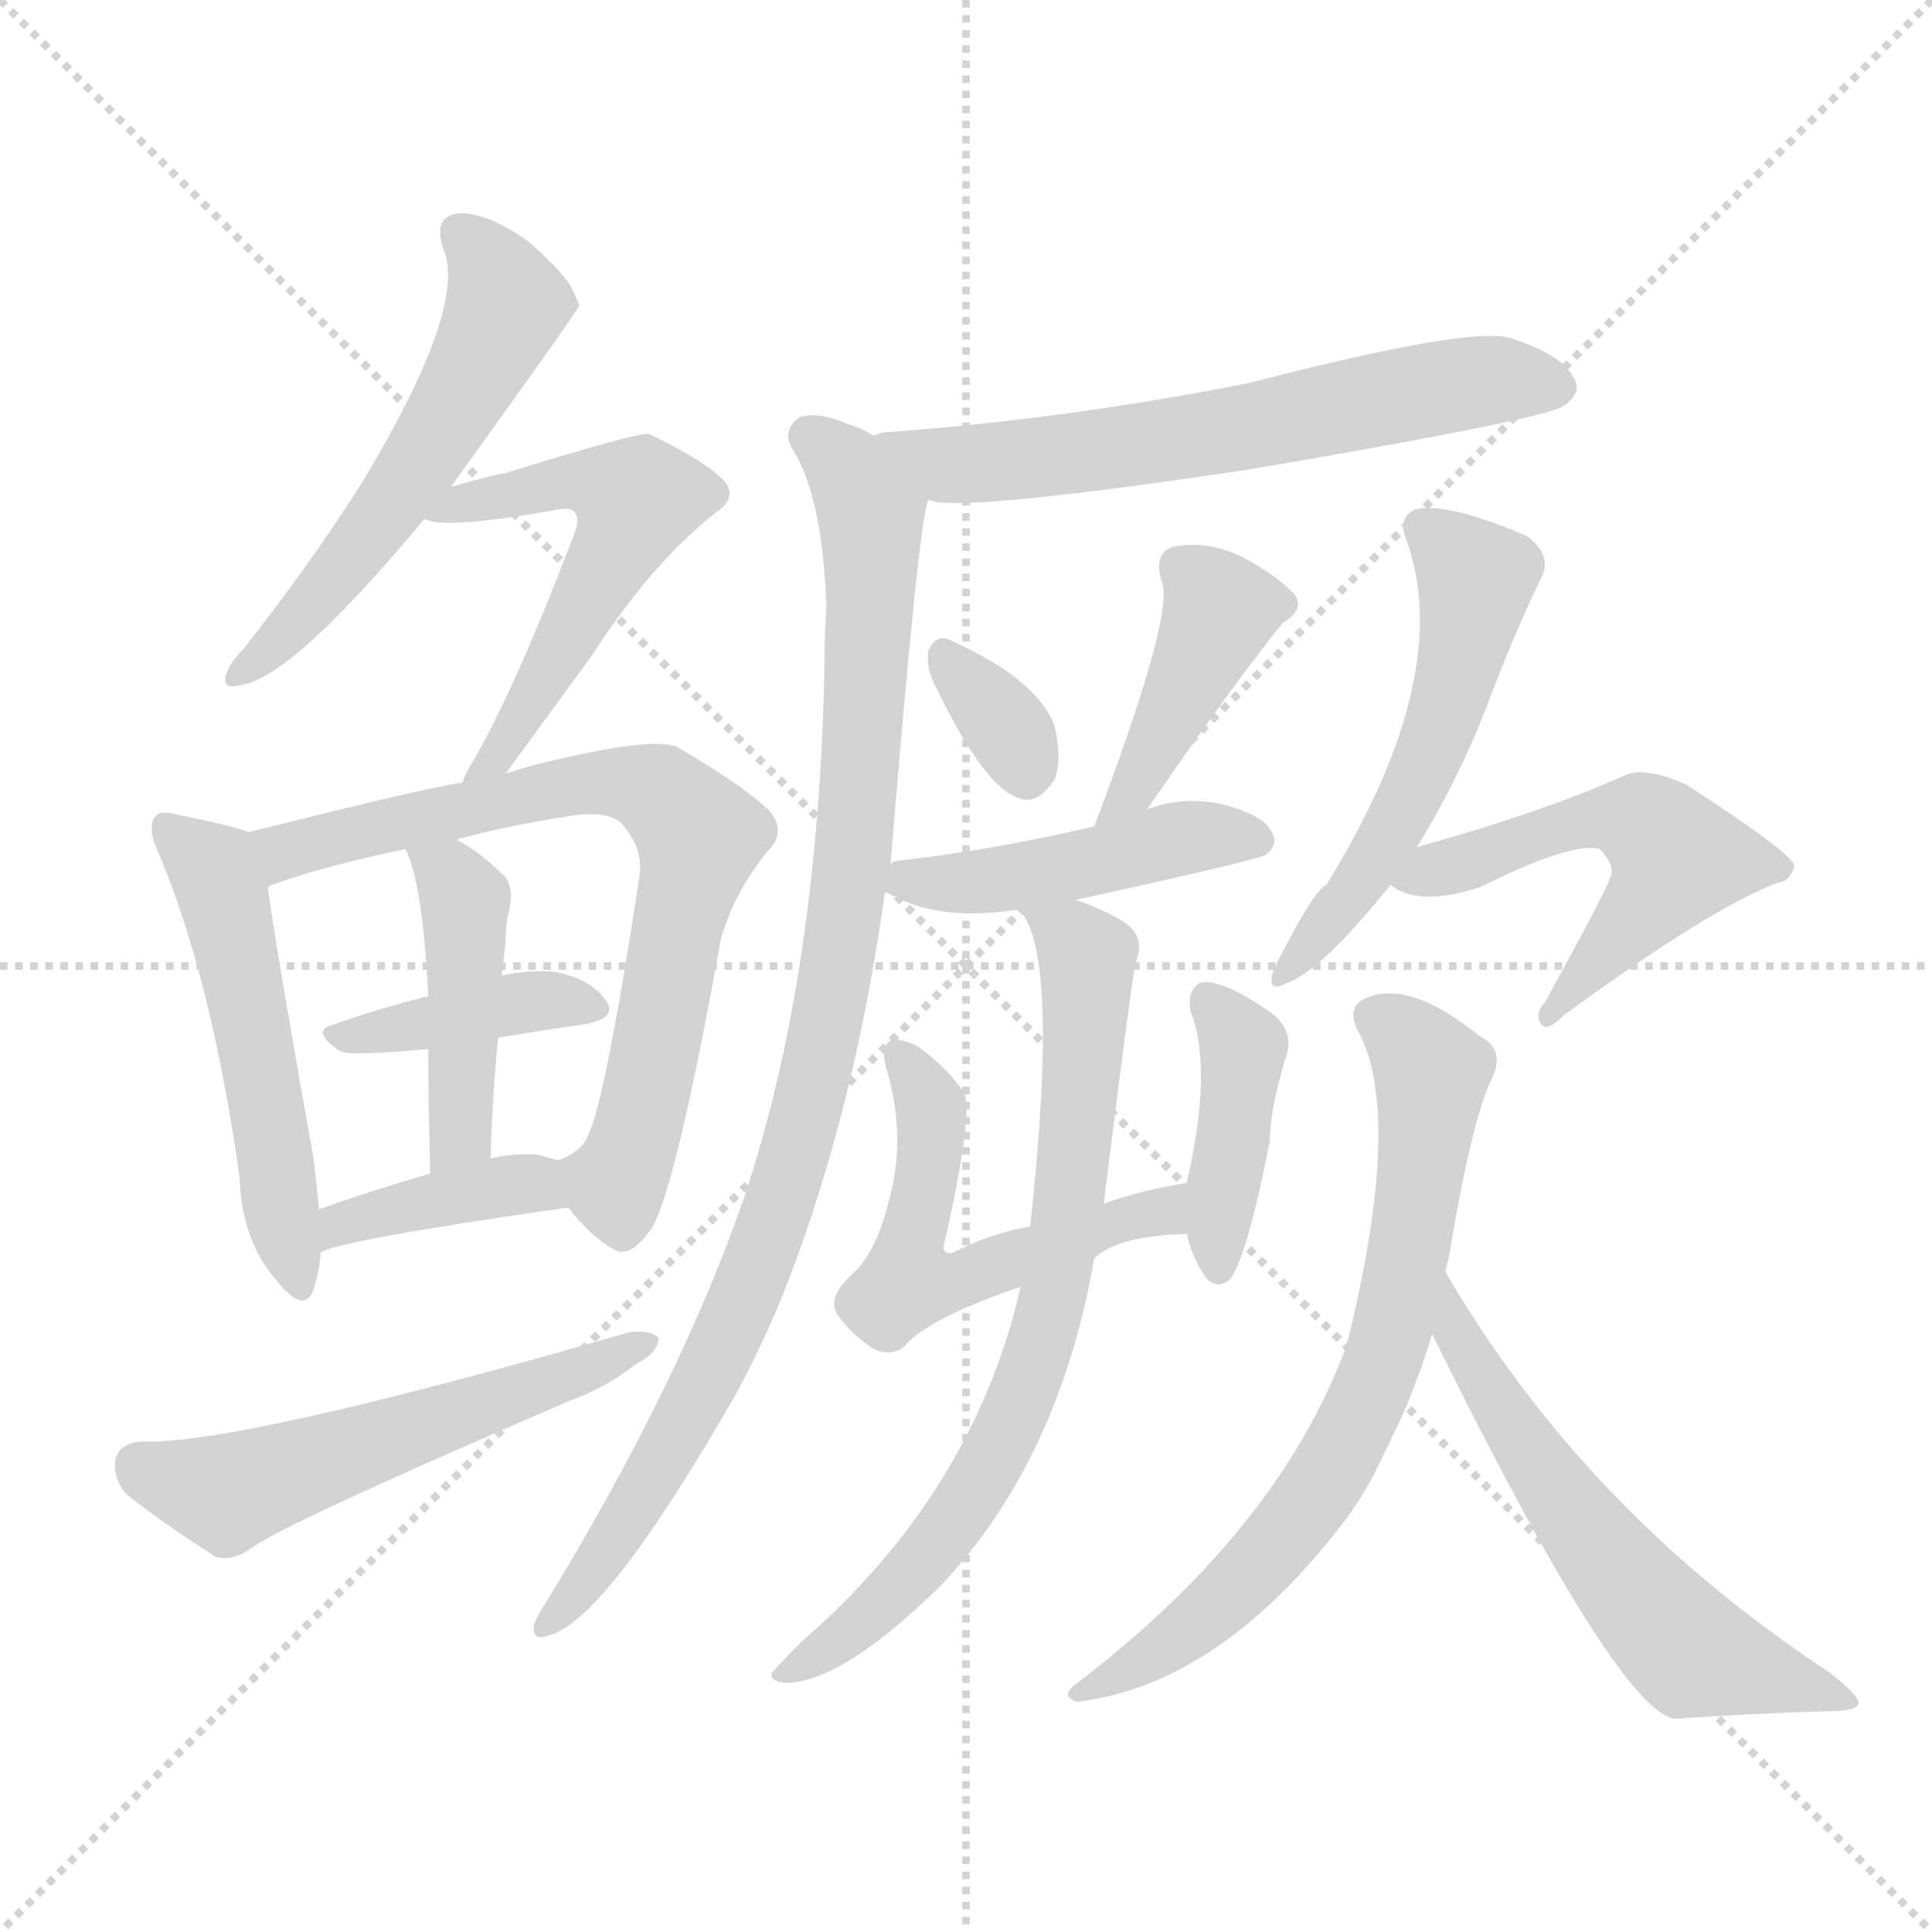 <svg xmlns="http://www.w3.org/2000/svg" version="1.1" viewBox="0 0 1024 1024">
  <g stroke="lightgray" stroke-dasharray="1,1" stroke-width="1" transform="scale(4, 4)">
    <line x1="0" y1="0" x2="256" y2="256" />
    <line x1="256" y1="0" x2="0" y2="256" />
    <line x1="128" y1="0" x2="128" y2="256" />
    <line x1="0" y1="128" x2="256" y2="128" />
  </g>
  <g transform="scale(1.0, -1.0) translate(0.0, -852.00)">
    <style type="text/css">
      
        @keyframes keyframes0 {
          from {
            stroke: blue;
            stroke-dashoffset: 539;
            stroke-width: 128;
          }
          64% {
            animation-timing-function: step-end;
            stroke: blue;
            stroke-dashoffset: 0;
            stroke-width: 128;
          }
          to {
            stroke: black;
            stroke-width: 1024;
          }
        }
        #make-me-a-hanzi-animation-0 {
          animation: keyframes0 0.689s both;
          animation-delay: 0s;
          animation-timing-function: linear;
        }
      
        @keyframes keyframes1 {
          from {
            stroke: blue;
            stroke-dashoffset: 539;
            stroke-width: 128;
          }
          64% {
            animation-timing-function: step-end;
            stroke: blue;
            stroke-dashoffset: 0;
            stroke-width: 128;
          }
          to {
            stroke: black;
            stroke-width: 1024;
          }
        }
        #make-me-a-hanzi-animation-1 {
          animation: keyframes1 0.689s both;
          animation-delay: 0.689s;
          animation-timing-function: linear;
        }
      
        @keyframes keyframes2 {
          from {
            stroke: blue;
            stroke-dashoffset: 511;
            stroke-width: 128;
          }
          62% {
            animation-timing-function: step-end;
            stroke: blue;
            stroke-dashoffset: 0;
            stroke-width: 128;
          }
          to {
            stroke: black;
            stroke-width: 1024;
          }
        }
        #make-me-a-hanzi-animation-2 {
          animation: keyframes2 0.666s both;
          animation-delay: 1.377s;
          animation-timing-function: linear;
        }
      
        @keyframes keyframes3 {
          from {
            stroke: blue;
            stroke-dashoffset: 712;
            stroke-width: 128;
          }
          70% {
            animation-timing-function: step-end;
            stroke: blue;
            stroke-dashoffset: 0;
            stroke-width: 128;
          }
          to {
            stroke: black;
            stroke-width: 1024;
          }
        }
        #make-me-a-hanzi-animation-3 {
          animation: keyframes3 0.829s both;
          animation-delay: 2.043s;
          animation-timing-function: linear;
        }
      
        @keyframes keyframes4 {
          from {
            stroke: blue;
            stroke-dashoffset: 386;
            stroke-width: 128;
          }
          56% {
            animation-timing-function: step-end;
            stroke: blue;
            stroke-dashoffset: 0;
            stroke-width: 128;
          }
          to {
            stroke: black;
            stroke-width: 1024;
          }
        }
        #make-me-a-hanzi-animation-4 {
          animation: keyframes4 0.564s both;
          animation-delay: 2.873s;
          animation-timing-function: linear;
        }
      
        @keyframes keyframes5 {
          from {
            stroke: blue;
            stroke-dashoffset: 431;
            stroke-width: 128;
          }
          58% {
            animation-timing-function: step-end;
            stroke: blue;
            stroke-dashoffset: 0;
            stroke-width: 128;
          }
          to {
            stroke: black;
            stroke-width: 1024;
          }
        }
        #make-me-a-hanzi-animation-5 {
          animation: keyframes5 0.601s both;
          animation-delay: 3.437s;
          animation-timing-function: linear;
        }
      
        @keyframes keyframes6 {
          from {
            stroke: blue;
            stroke-dashoffset: 377;
            stroke-width: 128;
          }
          55% {
            animation-timing-function: step-end;
            stroke: blue;
            stroke-dashoffset: 0;
            stroke-width: 128;
          }
          to {
            stroke: black;
            stroke-width: 1024;
          }
        }
        #make-me-a-hanzi-animation-6 {
          animation: keyframes6 0.557s both;
          animation-delay: 4.037s;
          animation-timing-function: linear;
        }
      
        @keyframes keyframes7 {
          from {
            stroke: blue;
            stroke-dashoffset: 540;
            stroke-width: 128;
          }
          64% {
            animation-timing-function: step-end;
            stroke: blue;
            stroke-dashoffset: 0;
            stroke-width: 128;
          }
          to {
            stroke: black;
            stroke-width: 1024;
          }
        }
        #make-me-a-hanzi-animation-7 {
          animation: keyframes7 0.689s both;
          animation-delay: 4.594s;
          animation-timing-function: linear;
        }
      
        @keyframes keyframes8 {
          from {
            stroke: blue;
            stroke-dashoffset: 616;
            stroke-width: 128;
          }
          67% {
            animation-timing-function: step-end;
            stroke: blue;
            stroke-dashoffset: 0;
            stroke-width: 128;
          }
          to {
            stroke: black;
            stroke-width: 1024;
          }
        }
        #make-me-a-hanzi-animation-8 {
          animation: keyframes8 0.751s both;
          animation-delay: 5.284s;
          animation-timing-function: linear;
        }
      
        @keyframes keyframes9 {
          from {
            stroke: blue;
            stroke-dashoffset: 934;
            stroke-width: 128;
          }
          75% {
            animation-timing-function: step-end;
            stroke: blue;
            stroke-dashoffset: 0;
            stroke-width: 128;
          }
          to {
            stroke: black;
            stroke-width: 1024;
          }
        }
        #make-me-a-hanzi-animation-9 {
          animation: keyframes9 1.01s both;
          animation-delay: 6.035s;
          animation-timing-function: linear;
        }
      
        @keyframes keyframes10 {
          from {
            stroke: blue;
            stroke-dashoffset: 327;
            stroke-width: 128;
          }
          52% {
            animation-timing-function: step-end;
            stroke: blue;
            stroke-dashoffset: 0;
            stroke-width: 128;
          }
          to {
            stroke: black;
            stroke-width: 1024;
          }
        }
        #make-me-a-hanzi-animation-10 {
          animation: keyframes10 0.516s both;
          animation-delay: 7.045s;
          animation-timing-function: linear;
        }
      
        @keyframes keyframes11 {
          from {
            stroke: blue;
            stroke-dashoffset: 396;
            stroke-width: 128;
          }
          56% {
            animation-timing-function: step-end;
            stroke: blue;
            stroke-dashoffset: 0;
            stroke-width: 128;
          }
          to {
            stroke: black;
            stroke-width: 1024;
          }
        }
        #make-me-a-hanzi-animation-11 {
          animation: keyframes11 0.572s both;
          animation-delay: 7.561s;
          animation-timing-function: linear;
        }
      
        @keyframes keyframes12 {
          from {
            stroke: blue;
            stroke-dashoffset: 447;
            stroke-width: 128;
          }
          59% {
            animation-timing-function: step-end;
            stroke: blue;
            stroke-dashoffset: 0;
            stroke-width: 128;
          }
          to {
            stroke: black;
            stroke-width: 1024;
          }
        }
        #make-me-a-hanzi-animation-12 {
          animation: keyframes12 0.614s both;
          animation-delay: 8.133s;
          animation-timing-function: linear;
        }
      
        @keyframes keyframes13 {
          from {
            stroke: blue;
            stroke-dashoffset: 530;
            stroke-width: 128;
          }
          63% {
            animation-timing-function: step-end;
            stroke: blue;
            stroke-dashoffset: 0;
            stroke-width: 128;
          }
          to {
            stroke: black;
            stroke-width: 1024;
          }
        }
        #make-me-a-hanzi-animation-13 {
          animation: keyframes13 0.681s both;
          animation-delay: 8.747s;
          animation-timing-function: linear;
        }
      
        @keyframes keyframes14 {
          from {
            stroke: blue;
            stroke-dashoffset: 402;
            stroke-width: 128;
          }
          57% {
            animation-timing-function: step-end;
            stroke: blue;
            stroke-dashoffset: 0;
            stroke-width: 128;
          }
          to {
            stroke: black;
            stroke-width: 1024;
          }
        }
        #make-me-a-hanzi-animation-14 {
          animation: keyframes14 0.577s both;
          animation-delay: 9.429s;
          animation-timing-function: linear;
        }
      
        @keyframes keyframes15 {
          from {
            stroke: blue;
            stroke-dashoffset: 722;
            stroke-width: 128;
          }
          70% {
            animation-timing-function: step-end;
            stroke: blue;
            stroke-dashoffset: 0;
            stroke-width: 128;
          }
          to {
            stroke: black;
            stroke-width: 1024;
          }
        }
        #make-me-a-hanzi-animation-15 {
          animation: keyframes15 0.838s both;
          animation-delay: 10.006s;
          animation-timing-function: linear;
        }
      
        @keyframes keyframes16 {
          from {
            stroke: blue;
            stroke-dashoffset: 526;
            stroke-width: 128;
          }
          63% {
            animation-timing-function: step-end;
            stroke: blue;
            stroke-dashoffset: 0;
            stroke-width: 128;
          }
          to {
            stroke: black;
            stroke-width: 1024;
          }
        }
        #make-me-a-hanzi-animation-16 {
          animation: keyframes16 0.678s both;
          animation-delay: 10.843s;
          animation-timing-function: linear;
        }
      
        @keyframes keyframes17 {
          from {
            stroke: blue;
            stroke-dashoffset: 521;
            stroke-width: 128;
          }
          63% {
            animation-timing-function: step-end;
            stroke: blue;
            stroke-dashoffset: 0;
            stroke-width: 128;
          }
          to {
            stroke: black;
            stroke-width: 1024;
          }
        }
        #make-me-a-hanzi-animation-17 {
          animation: keyframes17 0.674s both;
          animation-delay: 11.521s;
          animation-timing-function: linear;
        }
      
        @keyframes keyframes18 {
          from {
            stroke: blue;
            stroke-dashoffset: 697;
            stroke-width: 128;
          }
          69% {
            animation-timing-function: step-end;
            stroke: blue;
            stroke-dashoffset: 0;
            stroke-width: 128;
          }
          to {
            stroke: black;
            stroke-width: 1024;
          }
        }
        #make-me-a-hanzi-animation-18 {
          animation: keyframes18 0.817s both;
          animation-delay: 12.195s;
          animation-timing-function: linear;
        }
      
        @keyframes keyframes19 {
          from {
            stroke: blue;
            stroke-dashoffset: 571;
            stroke-width: 128;
          }
          65% {
            animation-timing-function: step-end;
            stroke: blue;
            stroke-dashoffset: 0;
            stroke-width: 128;
          }
          to {
            stroke: black;
            stroke-width: 1024;
          }
        }
        #make-me-a-hanzi-animation-19 {
          animation: keyframes19 0.715s both;
          animation-delay: 13.013s;
          animation-timing-function: linear;
        }
      
    </style>
    
      <path d="M 239 594 Q 306 687 307 690 Q 306 693 305 695 Q 302 705 280 724 Q 259 739 244 739 Q 229 738 235 720 Q 248 690 193 598 Q 166 555 129 508 Q 122 501 120 495 Q 117 486 128 489 Q 155 493 225 577 L 239 594 Z" fill="lightgray" />
    
      <path d="M 268 442 L 314 505 Q 345 553 379 580 Q 392 589 383 598 Q 373 608 344 622 Q 338 623 267 601 Q 264 601 239 594 C 210 586 199 583 225 577 Q 235 571 296 582 Q 302 583 304 581 Q 308 578 304 568 Q 273 487 251 449 Q 247 443 245 437 C 233 410 250 418 268 442 Z" fill="lightgray" />
    
      <path d="M 132 411 Q 120 415 95 420 Q 85 423 82 419 Q 78 413 84 400 Q 112 334 127 228 Q 128 195 146 174 Q 161 155 166 168 Q 169 177 170 188 L 169 211 Q 168 224 166 239 Q 147 345 142 381 C 138 409 138 409 132 411 Z" fill="lightgray" />
    
      <path d="M 301 212 Q 314 196 325 190 Q 334 184 346 202 Q 359 226 382 354 Q 389 379 407 401 Q 417 411 408 422 Q 395 435 359 456 Q 346 462 285 447 Q 284 447 268 442 L 245 437 Q 236 437 132 411 C 103 404 114 369 142 381 Q 142 382 144 383 Q 172 393 215 402 L 242 407 Q 267 414 299 419 Q 321 423 329 416 Q 341 403 339 388 Q 321 270 312 251 Q 309 242 296 237 C 285 230 285 230 301 212 Z" fill="lightgray" />
    
      <path d="M 264 302 Q 288 306 309 309 Q 328 312 321 322 Q 312 334 293 337 Q 280 338 266 335 L 227 324 Q 199 317 177 309 Q 164 306 180 295 Q 184 292 227 296 L 264 302 Z" fill="lightgray" />
    
      <path d="M 260 238 Q 261 272 264 302 L 266 335 Q 267 345 268 353 Q 268 360 269 366 Q 273 379 268 387 Q 255 400 242 407 C 216 422 204 429 215 402 Q 224 384 227 324 L 227 296 Q 227 269 228 230 C 229 200 259 208 260 238 Z" fill="lightgray" />
    
      <path d="M 170 188 Q 176 194 301 212 C 331 216 325 229 296 237 Q 292 238 285 240 Q 273 241 260 238 L 228 230 Q 197 221 169 211 C 141 201 143 175 170 188 Z" fill="lightgray" />
    
      <path d="M 75 88 Q 63 87 61 78 Q 60 68 67 60 Q 86 45 114 27 Q 123 24 134 32 Q 152 45 303 110 Q 322 117 337 129 Q 349 135 349 143 Q 345 147 334 146 Q 126 86 75 88 Z" fill="lightgray" />
    
      <path d="M 492 587 Q 493 587 496 586 Q 520 582 661 603 Q 820 630 829 637 Q 839 644 834 652 Q 828 664 800 673 Q 778 679 662 649 Q 566 630 471 623 Q 467 623 463 621 C 434 615 462 591 492 587 Z" fill="lightgray" />
    
      <path d="M 472 394 Q 487 577 492 587 C 496 607 490 609 463 621 Q 457 625 450 627 Q 434 634 424 631 Q 414 624 420 614 Q 436 589 438 530 Q 437 517 437 500 Q 434 337 395 219 Q 361 120 289 2 Q 285 -4 283 -9 Q 282 -18 290 -15 Q 320 -9 390 113 Q 402 135 413 161 Q 452 257 469 379 L 472 394 Z" fill="lightgray" />
    
      <path d="M 494 492 Q 521 435 540 429 Q 550 425 559 439 Q 563 449 559 467 Q 550 492 503 513 Q 496 516 492 507 Q 491 500 494 492 Z" fill="lightgray" />
    
      <path d="M 608 423 Q 654 490 680 522 Q 692 529 686 537 Q 677 547 658 557 Q 639 566 621 562 Q 611 558 616 543 Q 622 525 580 414 C 569 386 591 398 608 423 Z" fill="lightgray" />
    
      <path d="M 570 375 Q 666 396 671 399 Q 678 405 674 411 Q 670 420 647 426 Q 626 430 608 423 L 580 414 Q 529 402 478 396 Q 474 396 472 394 C 451 387 451 387 469 379 L 470 379 Q 497 363 540 370 L 570 375 Z" fill="lightgray" />
    
      <path d="M 580 185 Q 592 197 629 198 C 659 200 659 230 629 225 Q 604 221 585 214 L 546 202 Q 524 198 505 188 Q 498 187 501 195 Q 516 262 511 273 Q 502 286 487 297 Q 480 301 473 301 Q 466 298 470 285 Q 480 251 472 219 Q 465 188 451 176 Q 438 164 444 155 Q 451 145 463 137 Q 472 133 479 138 Q 491 153 541 170 L 580 185 Z" fill="lightgray" />
    
      <path d="M 629 198 Q 632 185 639 175 Q 645 168 652 174 Q 661 186 673 247 Q 673 263 681 290 Q 687 305 674 315 Q 647 334 636 331 Q 629 327 631 316 Q 643 286 629 225 L 629 198 Z" fill="lightgray" />
    
      <path d="M 541 170 Q 516 61 425 -18 Q 410 -33 409 -35 Q 408 -39 416 -40 Q 446 -40 498 11 Q 561 77 580 185 L 585 214 Q 600 335 602 342 Q 608 357 593 365 Q 580 372 570 375 C 542 386 528 391 540 370 Q 562 348 546 202 L 541 170 Z" fill="lightgray" />
    
      <path d="M 751 403 Q 773 439 787 475 Q 802 515 817 546 Q 823 558 809 568 Q 767 586 750 582 Q 741 578 745 567 Q 772 495 703 383 Q 696 380 675 338 Q 671 325 682 331 Q 700 337 737 383 L 751 403 Z" fill="lightgray" />
    
      <path d="M 737 383 Q 752 371 785 382 Q 833 406 848 402 Q 857 392 853 386 Q 853 383 819 321 Q 813 314 817 309 Q 820 305 829 314 Q 907 371 942 384 Q 949 385 951 393 Q 951 399 894 436 Q 872 446 861 441 Q 819 422 751 403 C 722 395 717 394 737 383 Z" fill="lightgray" />
    
      <path d="M 766 178 L 768 186 Q 780 259 791 281 Q 798 296 784 303 Q 747 333 724 323 Q 714 319 719 307 Q 744 264 715 144 Q 714 141 713 137 Q 677 41 571 -40 Q 561 -47 571 -50 Q 646 -41 712 45 Q 721 57 728 70 L 742 99 Q 752 121 759 145 L 766 178 Z" fill="lightgray" />
    
      <path d="M 759 145 Q 858 -56 888 -59 Q 931 -56 968 -55 Q 984 -55 985 -51 Q 986 -47 969 -34 Q 840 51 766 178 C 751 204 746 172 759 145 Z" fill="lightgray" />
    
    
      <clipPath id="make-me-a-hanzi-clip-0">
        <path d="M 239 594 Q 306 687 307 690 Q 306 693 305 695 Q 302 705 280 724 Q 259 739 244 739 Q 229 738 235 720 Q 248 690 193 598 Q 166 555 129 508 Q 122 501 120 495 Q 117 486 128 489 Q 155 493 225 577 L 239 594 Z" />
      </clipPath>
      <path clip-path="url(#make-me-a-hanzi-clip-0)" d="M 244 727 L 267 695 L 254 658 L 205 579 L 149 513 L 129 498" fill="none" id="make-me-a-hanzi-animation-0" stroke-dasharray="411 822" stroke-linecap="round" />
    
      <clipPath id="make-me-a-hanzi-clip-1">
        <path d="M 268 442 L 314 505 Q 345 553 379 580 Q 392 589 383 598 Q 373 608 344 622 Q 338 623 267 601 Q 264 601 239 594 C 210 586 199 583 225 577 Q 235 571 296 582 Q 302 583 304 581 Q 308 578 304 568 Q 273 487 251 449 Q 247 443 245 437 C 233 410 250 418 268 442 Z" />
      </clipPath>
      <path clip-path="url(#make-me-a-hanzi-clip-1)" d="M 229 581 L 307 598 L 337 587 L 266 453 L 250 442" fill="none" id="make-me-a-hanzi-animation-1" stroke-dasharray="411 822" stroke-linecap="round" />
    
      <clipPath id="make-me-a-hanzi-clip-2">
        <path d="M 132 411 Q 120 415 95 420 Q 85 423 82 419 Q 78 413 84 400 Q 112 334 127 228 Q 128 195 146 174 Q 161 155 166 168 Q 169 177 170 188 L 169 211 Q 168 224 166 239 Q 147 345 142 381 C 138 409 138 409 132 411 Z" />
      </clipPath>
      <path clip-path="url(#make-me-a-hanzi-clip-2)" d="M 89 414 L 113 391 L 118 378 L 157 174" fill="none" id="make-me-a-hanzi-animation-2" stroke-dasharray="383 766" stroke-linecap="round" />
    
      <clipPath id="make-me-a-hanzi-clip-3">
        <path d="M 301 212 Q 314 196 325 190 Q 334 184 346 202 Q 359 226 382 354 Q 389 379 407 401 Q 417 411 408 422 Q 395 435 359 456 Q 346 462 285 447 Q 284 447 268 442 L 245 437 Q 236 437 132 411 C 103 404 114 369 142 381 Q 142 382 144 383 Q 172 393 215 402 L 242 407 Q 267 414 299 419 Q 321 423 329 416 Q 341 403 339 388 Q 321 270 312 251 Q 309 242 296 237 C 285 230 285 230 301 212 Z" />
      </clipPath>
      <path clip-path="url(#make-me-a-hanzi-clip-3)" d="M 147 393 L 152 402 L 299 437 L 336 436 L 354 429 L 371 409 L 341 264 L 325 224 L 306 232" fill="none" id="make-me-a-hanzi-animation-3" stroke-dasharray="584 1168" stroke-linecap="round" />
    
      <clipPath id="make-me-a-hanzi-clip-4">
        <path d="M 264 302 Q 288 306 309 309 Q 328 312 321 322 Q 312 334 293 337 Q 280 338 266 335 L 227 324 Q 199 317 177 309 Q 164 306 180 295 Q 184 292 227 296 L 264 302 Z" />
      </clipPath>
      <path clip-path="url(#make-me-a-hanzi-clip-4)" d="M 185 303 L 275 321 L 313 317" fill="none" id="make-me-a-hanzi-animation-4" stroke-dasharray="258 516" stroke-linecap="round" />
    
      <clipPath id="make-me-a-hanzi-clip-5">
        <path d="M 260 238 Q 261 272 264 302 L 266 335 Q 267 345 268 353 Q 268 360 269 366 Q 273 379 268 387 Q 255 400 242 407 C 216 422 204 429 215 402 Q 224 384 227 324 L 227 296 Q 227 269 228 230 C 229 200 259 208 260 238 Z" />
      </clipPath>
      <path clip-path="url(#make-me-a-hanzi-clip-5)" d="M 222 400 L 246 375 L 245 259 L 232 238" fill="none" id="make-me-a-hanzi-animation-5" stroke-dasharray="303 606" stroke-linecap="round" />
    
      <clipPath id="make-me-a-hanzi-clip-6">
        <path d="M 170 188 Q 176 194 301 212 C 331 216 325 229 296 237 Q 292 238 285 240 Q 273 241 260 238 L 228 230 Q 197 221 169 211 C 141 201 143 175 170 188 Z" />
      </clipPath>
      <path clip-path="url(#make-me-a-hanzi-clip-6)" d="M 174 195 L 209 212 L 269 224 L 279 224 L 287 216" fill="none" id="make-me-a-hanzi-animation-6" stroke-dasharray="249 498" stroke-linecap="round" />
    
      <clipPath id="make-me-a-hanzi-clip-7">
        <path d="M 75 88 Q 63 87 61 78 Q 60 68 67 60 Q 86 45 114 27 Q 123 24 134 32 Q 152 45 303 110 Q 322 117 337 129 Q 349 135 349 143 Q 345 147 334 146 Q 126 86 75 88 Z" />
      </clipPath>
      <path clip-path="url(#make-me-a-hanzi-clip-7)" d="M 74 75 L 110 62 L 134 65 L 286 115 L 341 142" fill="none" id="make-me-a-hanzi-animation-7" stroke-dasharray="412 824" stroke-linecap="round" />
    
      <clipPath id="make-me-a-hanzi-clip-8">
        <path d="M 492 587 Q 493 587 496 586 Q 520 582 661 603 Q 820 630 829 637 Q 839 644 834 652 Q 828 664 800 673 Q 778 679 662 649 Q 566 630 471 623 Q 467 623 463 621 C 434 615 462 591 492 587 Z" />
      </clipPath>
      <path clip-path="url(#make-me-a-hanzi-clip-8)" d="M 469 616 L 479 617 L 501 605 L 534 607 L 671 626 L 782 650 L 822 648" fill="none" id="make-me-a-hanzi-animation-8" stroke-dasharray="488 976" stroke-linecap="round" />
    
      <clipPath id="make-me-a-hanzi-clip-9">
        <path d="M 472 394 Q 487 577 492 587 C 496 607 490 609 463 621 Q 457 625 450 627 Q 434 634 424 631 Q 414 624 420 614 Q 436 589 438 530 Q 437 517 437 500 Q 434 337 395 219 Q 361 120 289 2 Q 285 -4 283 -9 Q 282 -18 290 -15 Q 320 -9 390 113 Q 402 135 413 161 Q 452 257 469 379 L 472 394 Z" />
      </clipPath>
      <path clip-path="url(#make-me-a-hanzi-clip-9)" d="M 429 621 L 451 601 L 462 572 L 455 409 L 433 282 L 409 200 L 371 110 L 329 40 L 291 -7" fill="none" id="make-me-a-hanzi-animation-9" stroke-dasharray="806 1612" stroke-linecap="round" />
    
      <clipPath id="make-me-a-hanzi-clip-10">
        <path d="M 494 492 Q 521 435 540 429 Q 550 425 559 439 Q 563 449 559 467 Q 550 492 503 513 Q 496 516 492 507 Q 491 500 494 492 Z" />
      </clipPath>
      <path clip-path="url(#make-me-a-hanzi-clip-10)" d="M 503 501 L 533 467 L 544 444" fill="none" id="make-me-a-hanzi-animation-10" stroke-dasharray="199 398" stroke-linecap="round" />
    
      <clipPath id="make-me-a-hanzi-clip-11">
        <path d="M 608 423 Q 654 490 680 522 Q 692 529 686 537 Q 677 547 658 557 Q 639 566 621 562 Q 611 558 616 543 Q 622 525 580 414 C 569 386 591 398 608 423 Z" />
      </clipPath>
      <path clip-path="url(#make-me-a-hanzi-clip-11)" d="M 678 531 L 646 527 L 598 430" fill="none" id="make-me-a-hanzi-animation-11" stroke-dasharray="268 536" stroke-linecap="round" />
    
      <clipPath id="make-me-a-hanzi-clip-12">
        <path d="M 570 375 Q 666 396 671 399 Q 678 405 674 411 Q 670 420 647 426 Q 626 430 608 423 L 580 414 Q 529 402 478 396 Q 474 396 472 394 C 451 387 451 387 469 379 L 470 379 Q 497 363 540 370 L 570 375 Z" />
      </clipPath>
      <path clip-path="url(#make-me-a-hanzi-clip-12)" d="M 478 386 L 516 384 L 628 408 L 666 407" fill="none" id="make-me-a-hanzi-animation-12" stroke-dasharray="319 638" stroke-linecap="round" />
    
      <clipPath id="make-me-a-hanzi-clip-13">
        <path d="M 580 185 Q 592 197 629 198 C 659 200 659 230 629 225 Q 604 221 585 214 L 546 202 Q 524 198 505 188 Q 498 187 501 195 Q 516 262 511 273 Q 502 286 487 297 Q 480 301 473 301 Q 466 298 470 285 Q 480 251 472 219 Q 465 188 451 176 Q 438 164 444 155 Q 451 145 463 137 Q 472 133 479 138 Q 491 153 541 170 L 580 185 Z" />
      </clipPath>
      <path clip-path="url(#make-me-a-hanzi-clip-13)" d="M 478 293 L 494 261 L 483 174 L 509 173 L 582 202 L 616 209 L 622 218" fill="none" id="make-me-a-hanzi-animation-13" stroke-dasharray="402 804" stroke-linecap="round" />
    
      <clipPath id="make-me-a-hanzi-clip-14">
        <path d="M 629 198 Q 632 185 639 175 Q 645 168 652 174 Q 661 186 673 247 Q 673 263 681 290 Q 687 305 674 315 Q 647 334 636 331 Q 629 327 631 316 Q 643 286 629 225 L 629 198 Z" />
      </clipPath>
      <path clip-path="url(#make-me-a-hanzi-clip-14)" d="M 640 321 L 659 297 L 646 182" fill="none" id="make-me-a-hanzi-animation-14" stroke-dasharray="274 548" stroke-linecap="round" />
    
      <clipPath id="make-me-a-hanzi-clip-15">
        <path d="M 541 170 Q 516 61 425 -18 Q 410 -33 409 -35 Q 408 -39 416 -40 Q 446 -40 498 11 Q 561 77 580 185 L 585 214 Q 600 335 602 342 Q 608 357 593 365 Q 580 372 570 375 C 542 386 528 391 540 370 Q 562 348 546 202 L 541 170 Z" />
      </clipPath>
      <path clip-path="url(#make-me-a-hanzi-clip-15)" d="M 552 364 L 576 345 L 576 322 L 570 229 L 551 135 L 522 70 L 499 37 L 446 -17 L 414 -35" fill="none" id="make-me-a-hanzi-animation-15" stroke-dasharray="594 1188" stroke-linecap="round" />
    
      <clipPath id="make-me-a-hanzi-clip-16">
        <path d="M 751 403 Q 773 439 787 475 Q 802 515 817 546 Q 823 558 809 568 Q 767 586 750 582 Q 741 578 745 567 Q 772 495 703 383 Q 696 380 675 338 Q 671 325 682 331 Q 700 337 737 383 L 751 403 Z" />
      </clipPath>
      <path clip-path="url(#make-me-a-hanzi-clip-16)" d="M 756 572 L 782 545 L 767 476 L 729 396 L 683 339" fill="none" id="make-me-a-hanzi-animation-16" stroke-dasharray="398 796" stroke-linecap="round" />
    
      <clipPath id="make-me-a-hanzi-clip-17">
        <path d="M 737 383 Q 752 371 785 382 Q 833 406 848 402 Q 857 392 853 386 Q 853 383 819 321 Q 813 314 817 309 Q 820 305 829 314 Q 907 371 942 384 Q 949 385 951 393 Q 951 399 894 436 Q 872 446 861 441 Q 819 422 751 403 C 722 395 717 394 737 383 Z" />
      </clipPath>
      <path clip-path="url(#make-me-a-hanzi-clip-17)" d="M 744 386 L 850 419 L 871 416 L 887 403 L 882 383 L 822 314" fill="none" id="make-me-a-hanzi-animation-17" stroke-dasharray="393 786" stroke-linecap="round" />
    
      <clipPath id="make-me-a-hanzi-clip-18">
        <path d="M 766 178 L 768 186 Q 780 259 791 281 Q 798 296 784 303 Q 747 333 724 323 Q 714 319 719 307 Q 744 264 715 144 Q 714 141 713 137 Q 677 41 571 -40 Q 561 -47 571 -50 Q 646 -41 712 45 Q 721 57 728 70 L 742 99 Q 752 121 759 145 L 766 178 Z" />
      </clipPath>
      <path clip-path="url(#make-me-a-hanzi-clip-18)" d="M 727 313 L 740 307 L 759 285 L 749 199 L 726 113 L 707 74 L 668 23 L 624 -17 L 577 -45" fill="none" id="make-me-a-hanzi-animation-18" stroke-dasharray="569 1138" stroke-linecap="round" />
    
      <clipPath id="make-me-a-hanzi-clip-19">
        <path d="M 759 145 Q 858 -56 888 -59 Q 931 -56 968 -55 Q 984 -55 985 -51 Q 986 -47 969 -34 Q 840 51 766 178 C 751 204 746 172 759 145 Z" />
      </clipPath>
      <path clip-path="url(#make-me-a-hanzi-clip-19)" d="M 768 160 L 774 137 L 814 75 L 896 -24 L 981 -49" fill="none" id="make-me-a-hanzi-animation-19" stroke-dasharray="443 886" stroke-linecap="round" />
    
  </g>
</svg>